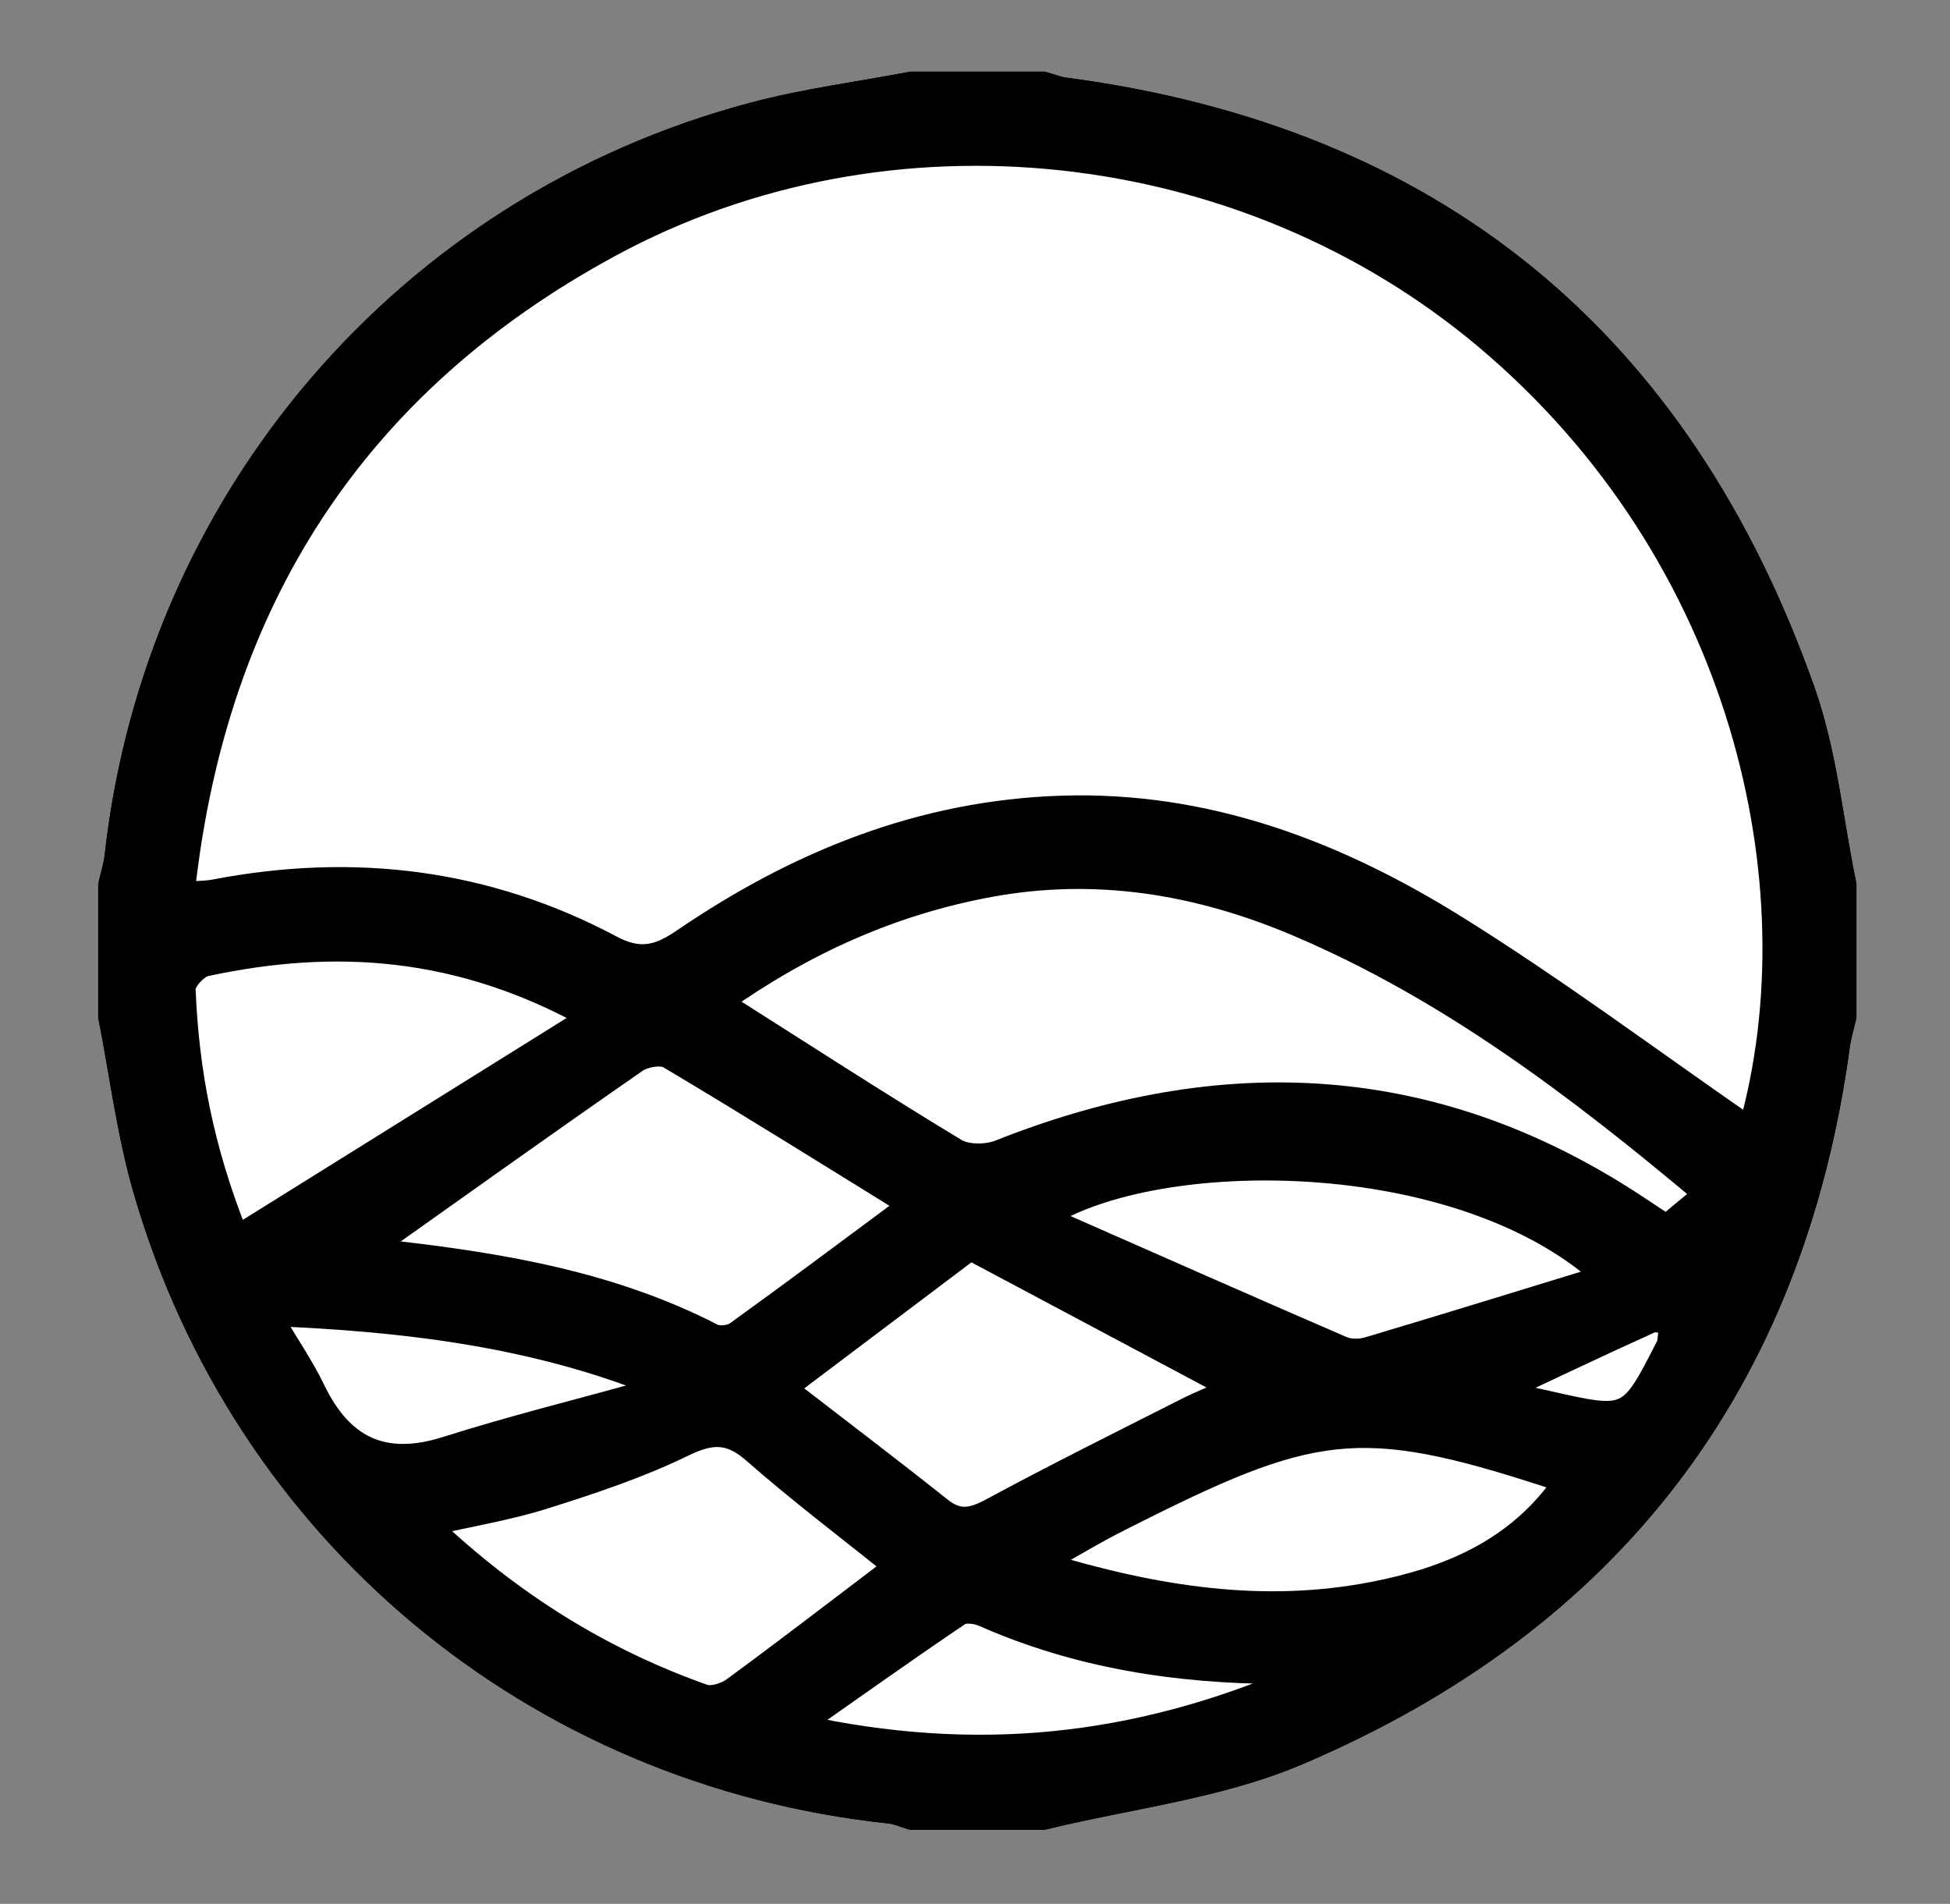 <?xml version="1.0" encoding="utf-8"?>
<!-- Generator: Adobe Illustrator 23.0.1, SVG Export Plug-In . SVG Version: 6.00 Build 0)  -->
<svg version="1.1" id="Calque_1" xmlns="http://www.w3.org/2000/svg" xmlns:xlink="http://www.w3.org/1999/xlink" x="0px" y="0px"
	 viewBox="0 0 595.28 581.18" style="enable-background:new 0 0 595.28 581.18;" xml:space="preserve">
<rect x="0" y="0" width="595.28" height="581.18" fill="#808080" stroke="none"/>
<style type="text/css">
	.st0{stroke:#000000;stroke-width:7;stroke-miterlimit:10;}
	.st1{fill:#FFFFFF;stroke:#000000;stroke-width:7;stroke-miterlimit:10;}
</style>
<g>
	<path class="st0" d="M278.34,25.35c13.34,0,26.68,0,40.03,0c2.23,0.62,4.42,1.52,6.69,1.82
		c112.95,14.95,187.81,77.06,225.56,183.82c6.67,18.87,8.53,39.44,12.61,59.22c0,13.34,0,26.68,0,40.03
		c-0.67,2.97-1.58,5.91-1.99,8.91c-14.06,103.32-69.68,175.63-165.01,216.2c-24.35,10.36-51.83,13.37-77.87,19.76
		c-13.34,0-26.68,0-40.03,0c-2.21-0.66-4.38-1.68-6.64-1.92C163.05,541.64,74.14,467.63,44.02,362.77
		c-4.91-17.11-7.1-35-10.55-52.53c0-13.34,0-26.68,0-40.03c0.67-2.96,1.64-5.89,1.97-8.89C47.57,152.33,124.39,62.63,230.2,34.68
		C245.97,30.51,262.28,28.41,278.34,25.35z M534.23,344.49c20.81-73.99-1.91-174.98-80.54-241.19
		C379.92,41.19,271.46,28.83,186.2,75.03C108.26,117.26,65.84,183.59,56.07,271.46c2.51,0.68,3.21,1.05,3.9,1.02
		c1.95-0.1,3.92-0.21,5.84-0.58c42.21-8.07,82.7-3.16,120.76,17.08c8.56,4.55,14.34,3.19,21.86-1.93
		c34.89-23.81,72.82-39.29,115.75-40.65c43.99-1.39,83.3,13.55,119.64,36.1C474.65,301.62,503.79,323.47,534.23,344.49z
		 M520.5,364.5c-39.04-32.8-78.26-62.47-124.15-82.02c-30.19-12.86-61.47-18.14-94.16-12.13c-29.99,5.51-56.96,17.71-82.12,35.56
		c24.54,15.56,47.86,30.69,71.64,45.07c3.41,2.06,9.56,2,13.46,0.46c68.34-27.14,133.77-23.88,195.82,17.74
		c2.5,1.68,5.04,3.31,7.73,5.08C512.51,371.11,515.79,368.4,520.5,364.5z M113.65,380.84c1.23,0.29,3.48,1.06,5.79,1.32
		c33.9,3.84,67.3,9.49,98.11,25.38c1.86,0.96,5.5,0.58,7.23-0.67c17.34-12.5,34.46-25.32,52.97-39.04
		c-25.52-15.76-49.36-30.69-73.52-45.06c-2.35-1.4-7.52-0.51-10.05,1.24C167.27,342.67,140.62,361.72,113.65,380.84z M72.41,377.58
		c36.45-22.72,71.06-44.3,107.57-67.06c-39.58-21.99-77.79-24.46-117.22-15.96c-2.69,0.58-6.64,4.93-6.54,7.39
		C57.2,326.6,61.57,350.63,72.41,377.58z M273.26,478.24c-14.62-11.76-29.28-22.82-43.03-34.91c-7.31-6.42-12.93-6.36-21.57-2.15
		c-13.59,6.62-28.14,11.45-42.61,16.01c-10.95,3.45-22.4,5.31-35.3,8.25c25.23,23.98,52.75,41.11,83.99,52.18
		c2.52,0.89,6.75-0.39,9.11-2.12C240.22,503.5,256.3,491.1,273.26,478.24z M296.22,381.22c-18.25,13.76-36.86,27.79-56.49,42.58
		c16.54,12.77,32.12,24.56,47.39,36.73c5.53,4.4,9.87,3.35,15.67,0.21c19.58-10.58,39.52-20.49,59.39-30.53
		c4.55-2.3,9.34-4.15,14.23-6.3C349.47,409.58,323.64,395.82,296.22,381.22z M489.77,389.66c-44.61-40.49-137.21-39.73-170.82-18.07
		c31.61,13.91,61.12,26.96,90.72,39.78c2.28,0.99,5.49,1,7.91,0.28C440.69,404.77,463.73,397.64,489.77,389.66z M477.77,452.24
		c-60.24-19.98-74.69-18.99-129.64,8.54c-4.19,2.1-8.39,4.17-12.49,6.42c-5.13,2.8-10.16,5.78-17.58,10.02
		c35.11,10.69,67.69,15.61,101.01,9.16C442.05,481.93,463.23,473.32,477.77,452.24z M396.62,511.98c-4.04-0.95-5.03-1.39-6.03-1.4
		c-31.18-0.1-61.47-4.74-90.24-17.43c-2.2-0.97-5.83-1.5-7.53-0.35c-15.65,10.54-31.02,21.49-48.9,34.03
		C297.93,538.68,346.58,533.58,396.62,511.98z M82.33,401.29c5.33,9.01,9.96,15.72,13.47,22.97c8.54,17.67,21.26,23.83,40.49,17.73
		c19.97-6.33,40.36-11.38,60.56-16.99c-0.28-1.33-0.56-2.65-0.84-3.98C160.31,407.52,123.03,402.89,82.33,401.29z M457.99,424.83
		c5.95,1.33,10.14,2.25,14.32,3.2c24.95,5.67,25.14,5.58,36.53-16.79c0.18-0.35,0.45-0.69,0.5-1.06c0.27-2.07,0.48-4.15,0.7-6.23
		c-2.1-0.19-4.57-1.19-6.25-0.43C488.94,410.2,474.24,417.2,457.99,424.83z"/>
	<path class="st0" d="M318.36,555.1c26.04-6.39,53.52-9.4,77.87-19.76c95.34-40.56,150.95-112.87,165.01-216.2
		c0.41-3.01,1.31-5.94,1.99-8.91"/>
	<path class="st0" d="M33.47,310.24c3.45,17.53,5.64,35.42,10.55,52.53C74.14,467.63,163.05,541.64,271.7,553.18
		c2.25,0.24,4.43,1.26,6.64,1.92"/>
	<path class="st0" d="M278.34,25.35c-16.06,3.06-32.37,5.16-48.13,9.33C124.39,62.63,47.57,152.33,35.44,261.32
		c-0.33,3-1.3,5.93-1.97,8.89"/>
	<path class="st0" d="M563.23,270.21c-4.08-19.78-5.94-40.35-12.61-59.22C512.87,104.23,438.01,42.12,325.06,27.17
		c-2.27-0.3-4.46-1.2-6.69-1.82"/>
	<path class="st1" d="M534.23,344.49c-30.44-21.02-59.58-42.87-90.41-62c-36.34-22.55-75.65-37.49-119.64-36.1
		c-42.93,1.36-80.87,16.83-115.75,40.65c-7.51,5.13-13.3,6.49-21.86,1.93c-38.06-20.24-78.55-25.15-120.76-17.08
		c-1.91,0.37-3.89,0.48-5.84,0.58c-0.69,0.03-1.39-0.34-3.9-1.02c9.77-87.87,52.19-154.2,130.13-196.43
		c85.26-46.2,193.73-33.84,267.49,28.28C532.31,169.51,555.04,270.5,534.23,344.49z"/>
	<path class="st1" d="M520.5,364.5c-4.7,3.89-7.99,6.61-11.79,9.76c-2.69-1.77-5.23-3.4-7.73-5.08
		c-62.04-41.61-127.47-44.87-195.82-17.74c-3.9,1.55-10.05,1.6-13.46-0.46c-23.77-14.38-47.1-29.51-71.64-45.07
		c25.16-17.85,52.13-30.05,82.12-35.56c32.69-6.01,63.97-0.73,94.16,12.13C442.24,302.03,481.45,331.7,520.5,364.5z"/>
	<path class="st1" d="M113.65,380.84c26.97-19.12,53.61-38.17,80.53-56.83c2.53-1.75,7.7-2.64,10.05-1.24
		c24.16,14.37,48,29.3,73.52,45.06c-18.51,13.72-35.63,26.54-52.97,39.04c-1.73,1.25-5.37,1.63-7.23,0.67
		c-30.81-15.88-64.21-21.53-98.11-25.38C117.14,381.9,114.89,381.13,113.65,380.84z"/>
	<path class="st1" d="M72.41,377.58c-10.83-26.95-15.21-50.98-16.2-75.63c-0.1-2.46,3.85-6.81,6.54-7.39
		c39.43-8.5,77.64-6.04,117.22,15.96C143.47,333.28,108.86,354.86,72.41,377.58z"/>
	<path class="st1" d="M273.26,478.24c-16.96,12.86-33.05,25.25-49.42,37.26c-2.36,1.73-6.59,3.02-9.11,2.12
		c-31.24-11.06-58.75-28.2-83.99-52.18c12.9-2.95,24.35-4.8,35.3-8.25c14.47-4.56,29.02-9.39,42.61-16.01
		c8.64-4.21,14.26-4.27,21.57,2.15C243.98,455.42,258.64,466.48,273.26,478.24z"/>
	<path class="st1" d="M296.22,381.22c27.42,14.6,53.26,28.35,80.19,42.69c-4.89,2.15-9.68,3.99-14.23,6.3
		c-19.86,10.05-39.81,19.96-59.39,30.53c-5.8,3.13-10.14,4.19-15.67-0.21c-15.27-12.17-30.85-23.95-47.39-36.73
		C259.35,409.01,277.96,394.98,296.22,381.22z"/>
	<path class="st1" d="M489.77,389.66c-26.04,7.97-49.08,15.11-72.19,21.99c-2.42,0.72-5.63,0.71-7.91-0.28
		c-29.61-12.81-59.11-25.87-90.72-39.78C352.56,349.93,445.16,349.18,489.77,389.66z"/>
	<path class="st1" d="M477.77,452.24c-14.54,21.08-35.73,29.69-58.7,34.14c-33.32,6.45-65.9,1.54-101.01-9.16
		c7.42-4.24,12.45-7.21,17.58-10.02c4.11-2.25,8.31-4.32,12.49-6.42C403.09,433.25,417.53,432.26,477.77,452.24z"/>
	<path class="st1" d="M396.62,511.98c-50.03,21.6-98.69,26.7-152.7,14.84c17.89-12.54,33.26-23.49,48.9-34.03
		c1.7-1.14,5.33-0.62,7.53,0.35c28.77,12.7,59.05,17.33,90.24,17.43C391.58,510.59,392.58,511.03,396.62,511.98z"/>
	<path class="st1" d="M82.33,401.29c40.7,1.6,77.98,6.23,113.68,19.74c0.28,1.33,0.56,2.65,0.84,3.98
		c-20.2,5.61-40.59,10.66-60.56,16.99c-19.24,6.1-31.96-0.06-40.49-17.73C92.29,417.01,87.66,410.3,82.33,401.29z"/>
	<path class="st1" d="M457.99,424.83c16.26-7.62,30.96-14.62,45.8-21.32c1.68-0.76,4.15,0.24,6.25,0.43
		c-0.23,2.08-0.44,4.16-0.7,6.23c-0.05,0.37-0.32,0.71-0.5,1.06c-11.39,22.37-11.58,22.46-36.53,16.79
		C468.12,427.07,463.94,426.15,457.99,424.83z"/>
</g>
</svg>
